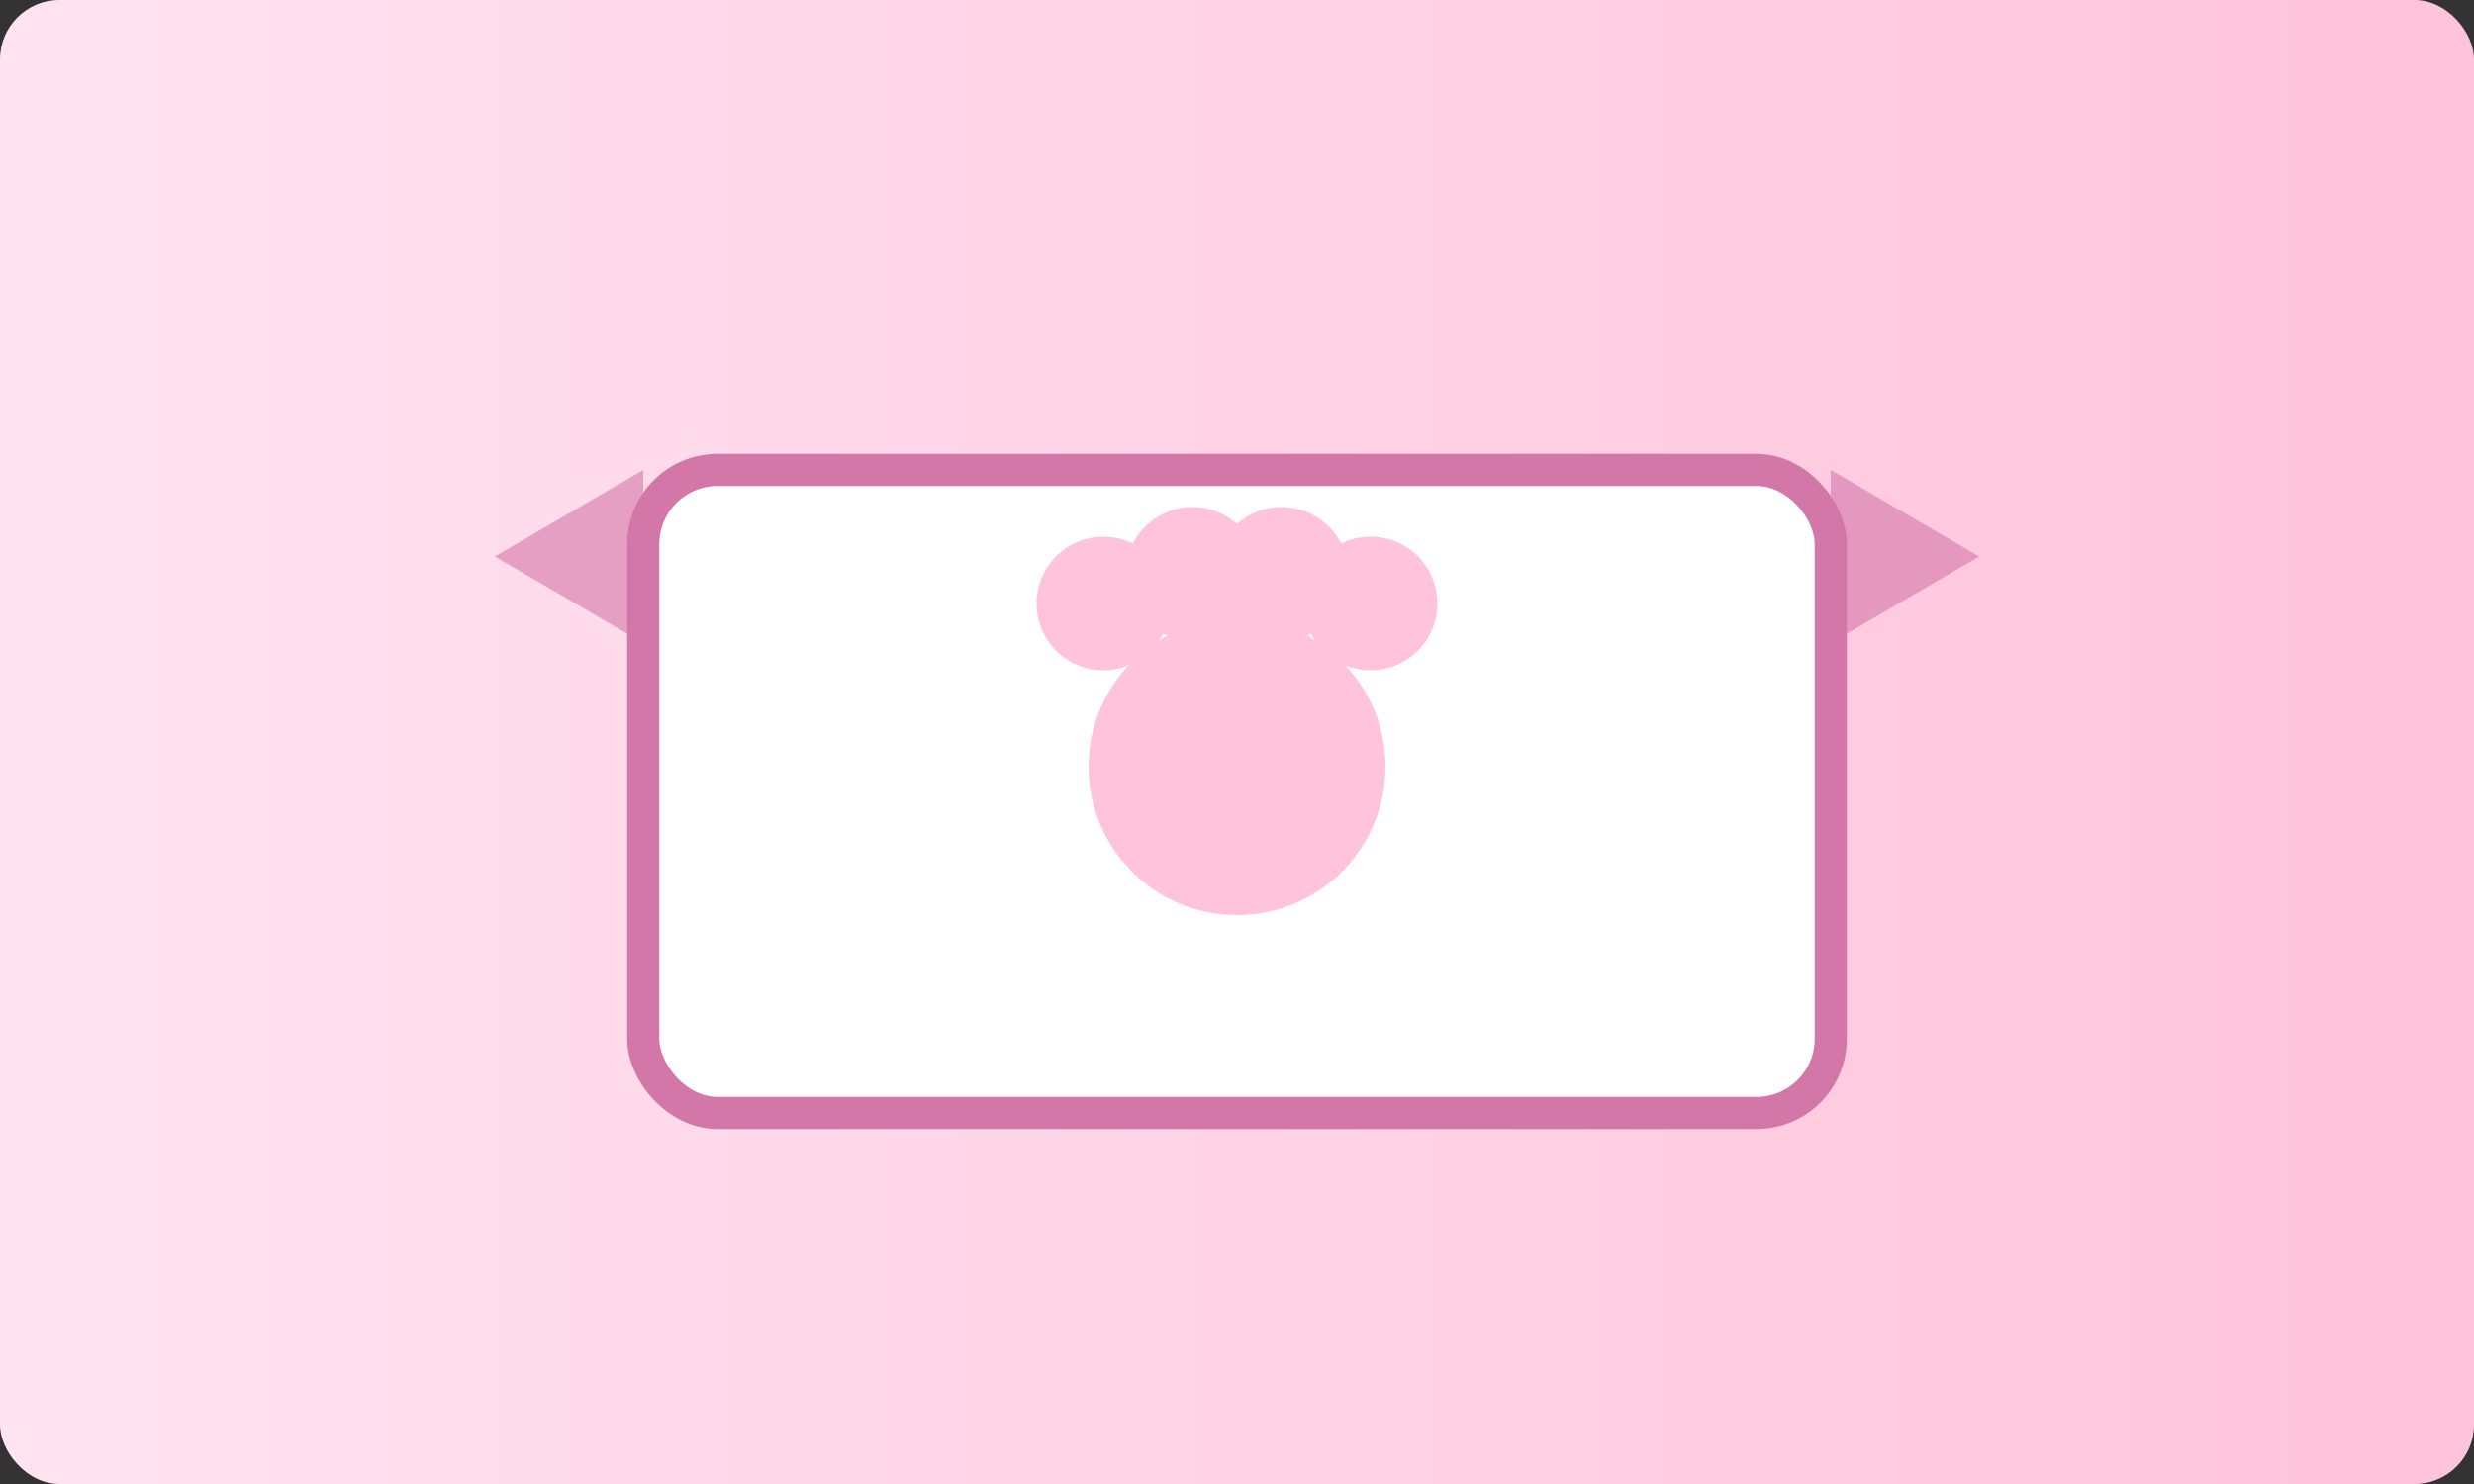 <svg xmlns="http://www.w3.org/2000/svg" width="1400" height="840" viewBox="0 0 2000 1200" role="img" aria-hidden="true">
    <rect x="0" y="0" width="2000" height="1200" fill="#333333" stroke="none"/>
    <defs>
        <linearGradient id="grad-gift-cards-generic" x1="0" y1="0" x2="1" y2="0">
            <stop offset="0%" stop-color="#ffe3f0" />
            <stop offset="100%" stop-color="#ffc3da" />
        </linearGradient>
    </defs>
    <rect width="100%" height="100%" fill="url(#grad-gift-cards-generic)" rx="48" />
    <rect x="520" y="380" width="960" height="520" rx="60" ry="60" fill="#ffffff" stroke="#d376a8" stroke-width="26"/><g><circle cx="892.0" cy="488.0" r="54.0" fill="#ffc3da" stroke="None" stroke-width="0"/><circle cx="964.0" cy="464.0" r="54.0" fill="#ffc3da" stroke="None" stroke-width="0"/><circle cx="1036.0" cy="464.0" r="54.0" fill="#ffc3da" stroke="None" stroke-width="0"/><circle cx="1108.0" cy="488.0" r="54.0" fill="#ffc3da" stroke="None" stroke-width="0"/><circle cx="1000" cy="620" r="120" fill="#ffc3da" stroke="None" stroke-width="0"/></g><polygon points="520.0,380.0 520.0,520.0 400.0,450.0" fill="#d376a8" opacity="0.6"/><polygon points="1480.0,380.0 1480.0,520.0 1600.0,450.0" fill="#d376a8" opacity="0.6"/>
</svg>